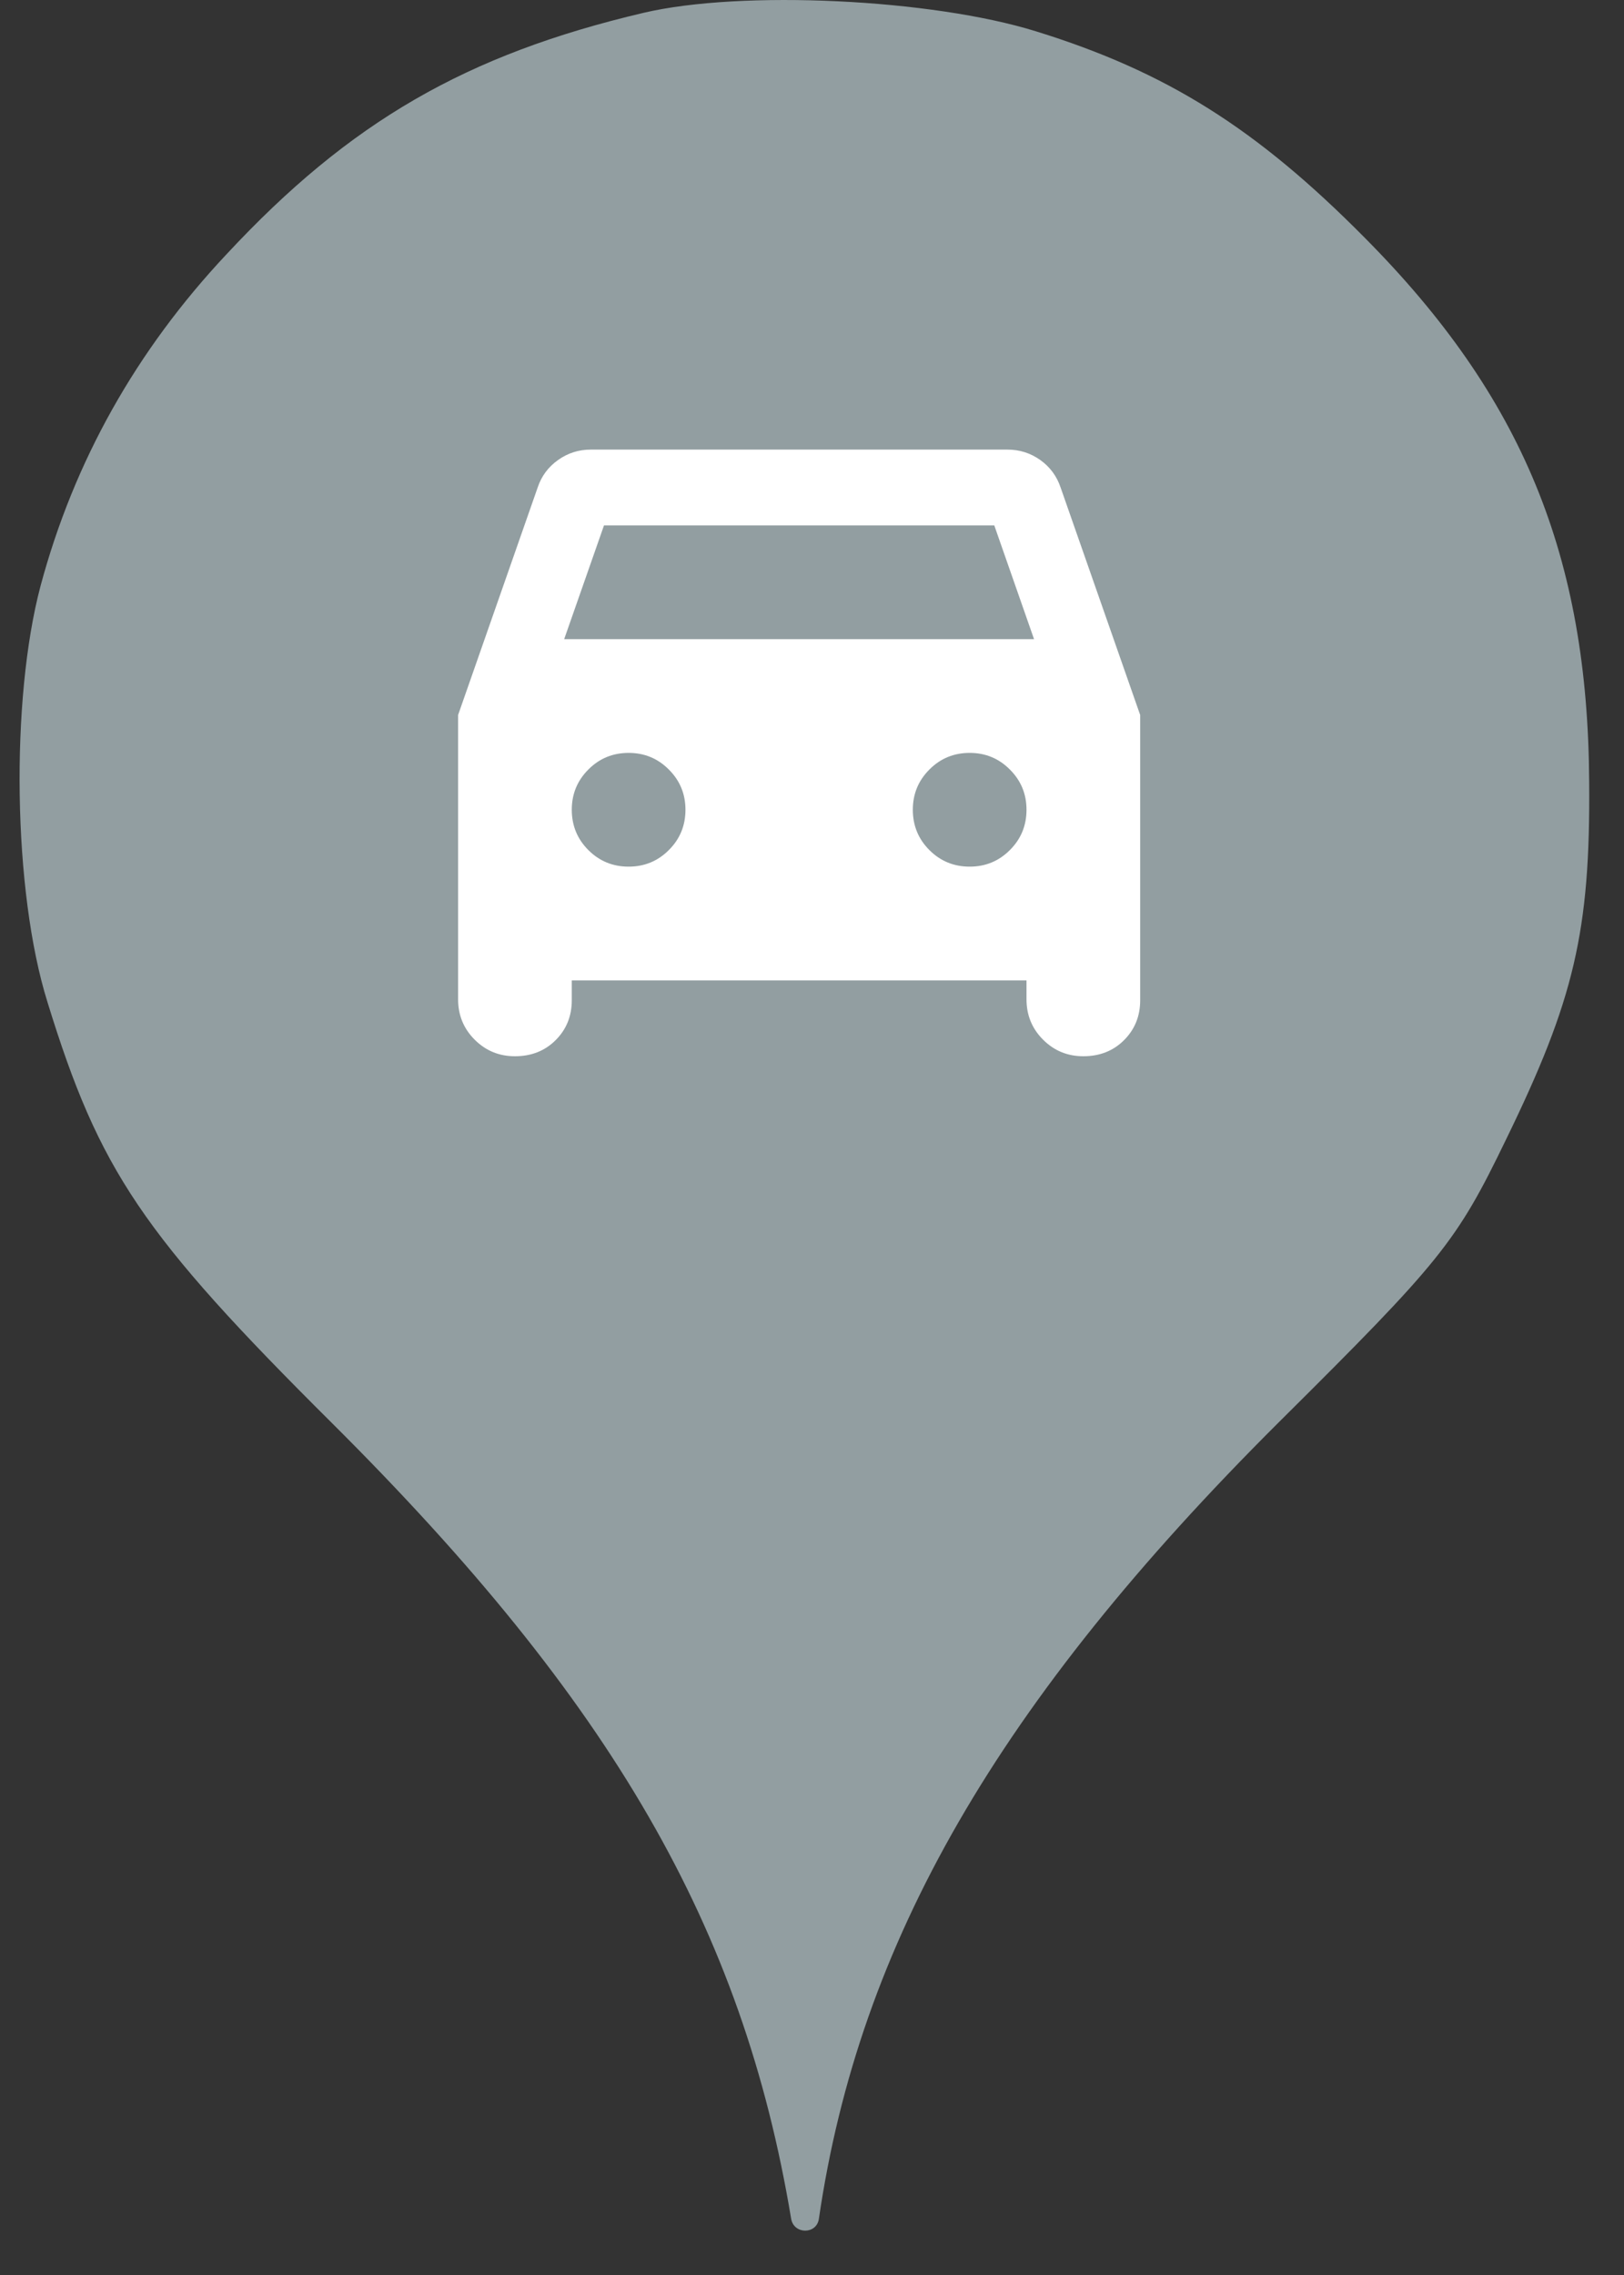<svg width="25" height="35" viewBox="0 0 25 35" fill="none" xmlns="http://www.w3.org/2000/svg">
<rect x="0" y="0" width="25" height="35" fill="#333333" stroke="none"/>
<circle cx="12.302" cy="12" r="10" fill="white"/>
<path d="M3.486 3.913C5.388 1.869 7.184 0.838 9.904 0.198C11.415 -0.158 14.348 -0.016 15.948 0.482C17.957 1.104 19.344 1.975 21.015 3.664C23.433 6.1 24.446 8.553 24.464 12.037C24.482 14.331 24.233 15.38 23.184 17.531C22.419 19.113 22.188 19.398 19.681 21.886C15.361 26.189 13.228 29.886 12.606 34.135C12.572 34.379 12.22 34.378 12.179 34.135C11.433 29.655 9.424 26.189 5.121 21.904C2.188 18.989 1.53 18.011 0.73 15.415C0.197 13.709 0.161 10.758 0.624 9.015C1.139 7.095 2.099 5.389 3.486 3.913ZM8.802 15.39V15.083H15.802V15.375C15.802 15.618 15.887 15.825 16.057 15.995C16.227 16.165 16.434 16.25 16.677 16.25C16.93 16.25 17.139 16.167 17.304 16.002C17.469 15.837 17.552 15.633 17.552 15.39V11L16.327 7.5C16.268 7.325 16.164 7.184 16.014 7.077C15.863 6.97 15.695 6.917 15.51 6.917H9.093C8.909 6.917 8.741 6.97 8.591 7.077C8.44 7.184 8.335 7.325 8.277 7.5L7.052 11V15.375C7.052 15.618 7.137 15.825 7.307 15.995C7.477 16.165 7.684 16.25 7.927 16.25C8.18 16.25 8.389 16.167 8.554 16.002C8.719 15.837 8.802 15.633 8.802 15.39ZM15.918 9.833H8.685L9.298 8.083H15.306L15.918 9.833ZM10.296 13.078C10.126 13.248 9.92 13.333 9.677 13.333C9.434 13.333 9.227 13.248 9.057 13.078C8.887 12.908 8.802 12.701 8.802 12.458C8.802 12.215 8.887 12.009 9.057 11.839C9.227 11.668 9.434 11.583 9.677 11.583C9.92 11.583 10.126 11.668 10.296 11.839C10.467 12.009 10.552 12.215 10.552 12.458C10.552 12.701 10.467 12.908 10.296 13.078ZM15.546 13.078C15.376 13.248 15.17 13.333 14.927 13.333C14.684 13.333 14.477 13.248 14.307 13.078C14.137 12.908 14.052 12.701 14.052 12.458C14.052 12.215 14.137 12.009 14.307 11.839C14.477 11.668 14.684 11.583 14.927 11.583C15.17 11.583 15.376 11.668 15.546 11.839C15.717 12.009 15.802 12.215 15.802 12.458C15.802 12.701 15.717 12.908 15.546 13.078Z" fill="#929EA1"/>
</svg>
